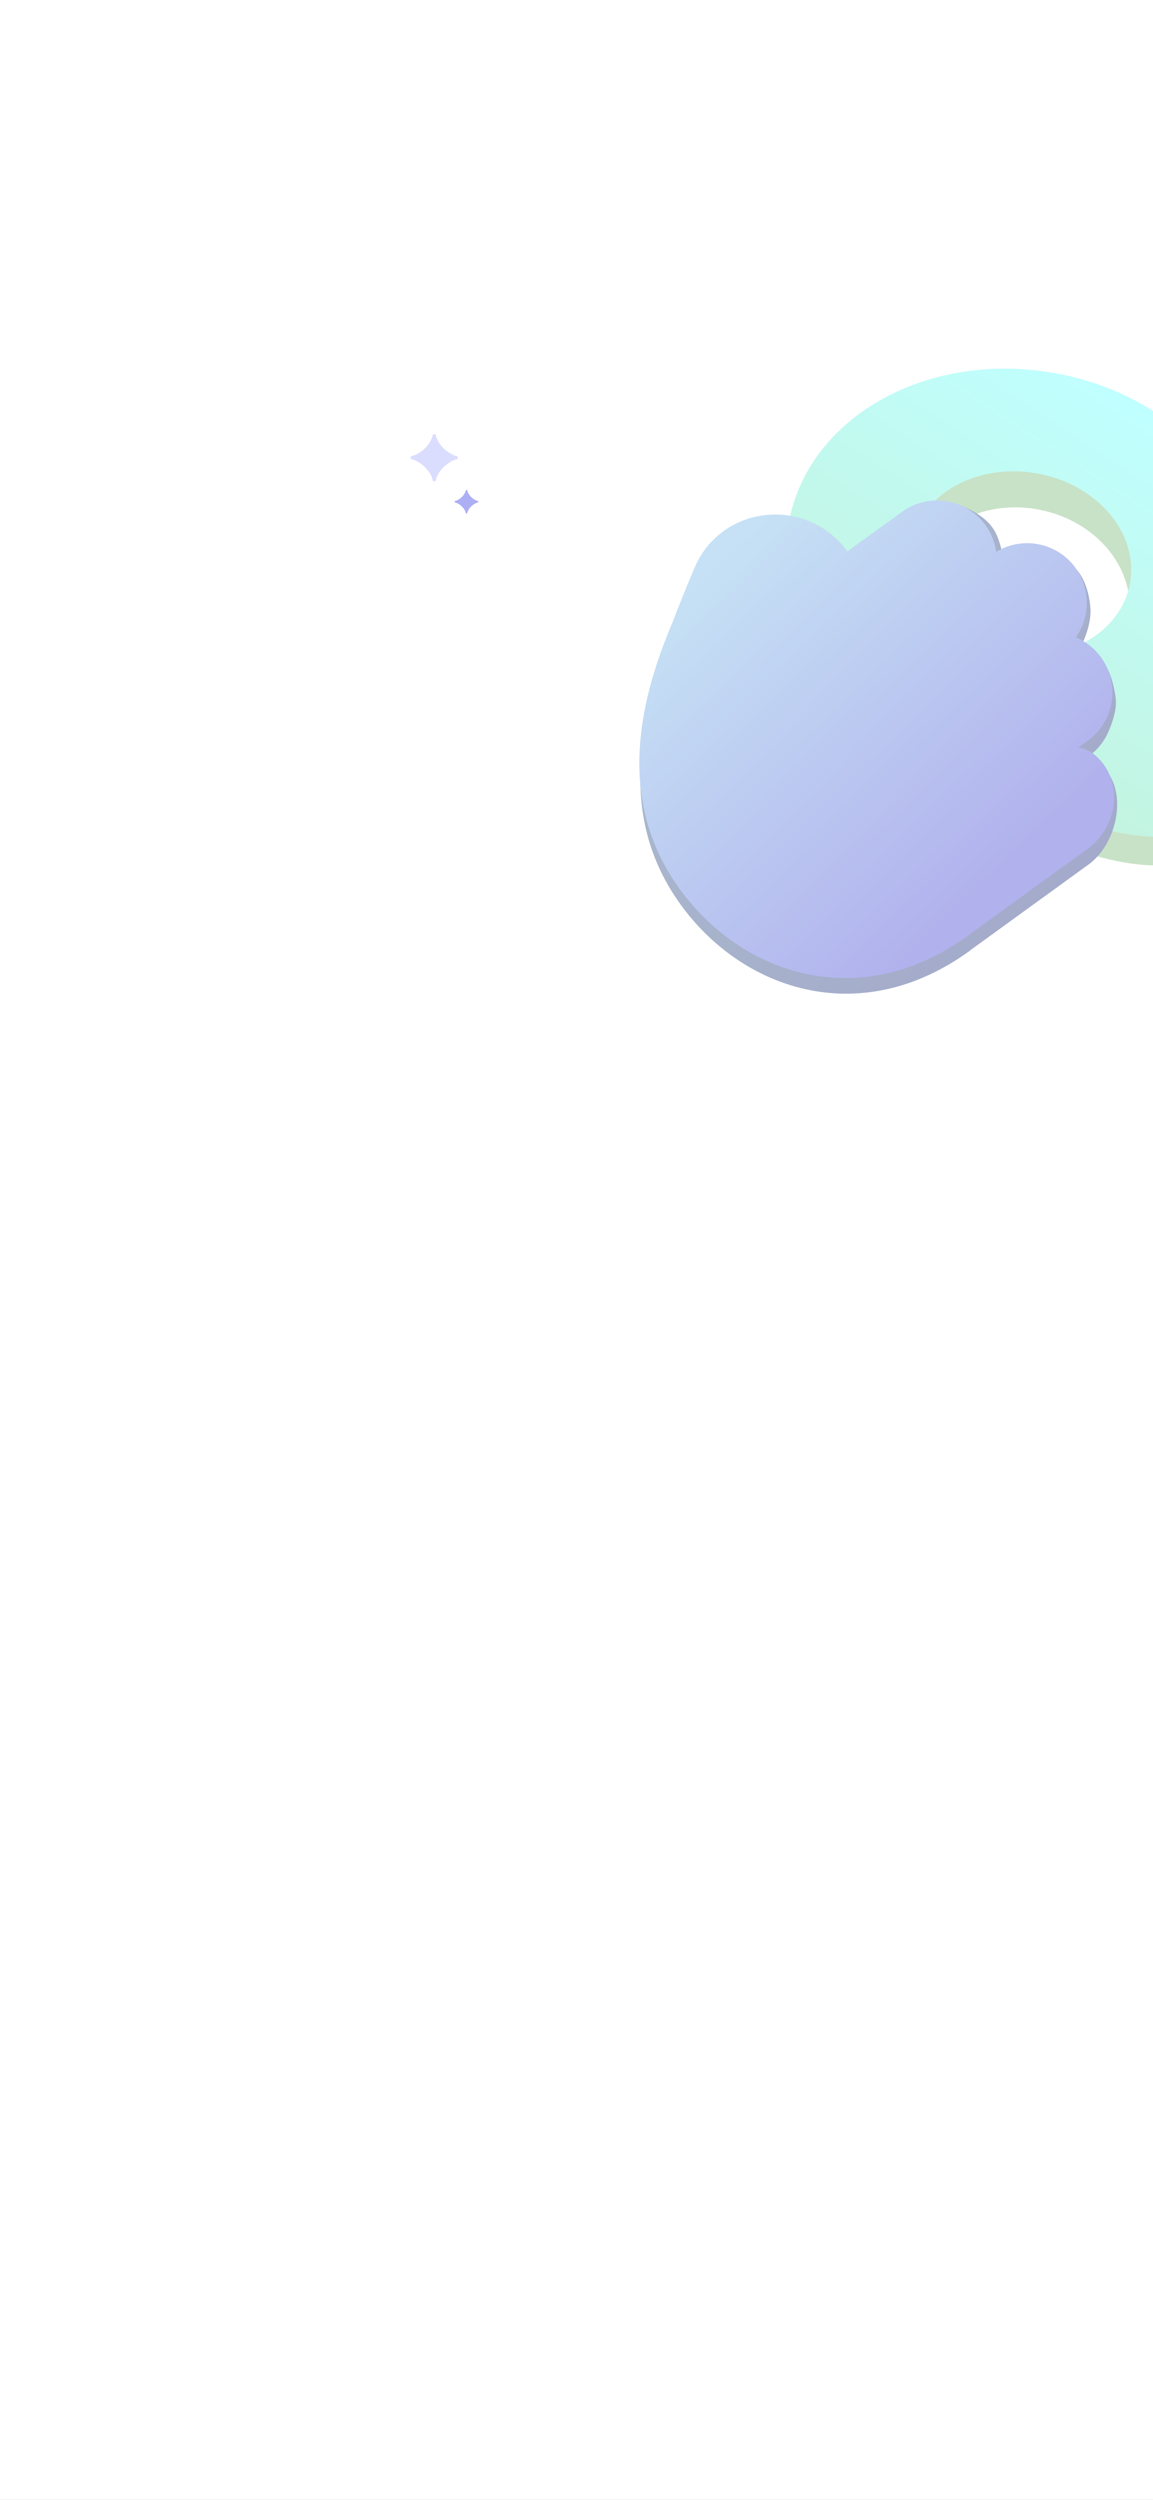 <svg width="393" height="852" viewBox="0 0 393 852" fill="none" xmlns="http://www.w3.org/2000/svg">
<rect x="0" y="0" width="393" height="852" fill="#333333" stroke="none"/>
<g clip-path="url(#clip0_1364_11021)">
<rect width="393" height="852" fill="white"/>
<g opacity="0.5">
<path fill-rule="evenodd" clip-rule="evenodd" d="M322.383 267.635C287.08 255.252 264.723 222.67 271.136 189.969C278.286 153.511 318.491 130.712 360.937 139.046C394.614 145.659 419.584 169.884 424.892 197.82L428.057 196.499C428.057 196.499 447.492 272.528 411.033 291.265C387.772 303.219 348.075 283.488 322.383 267.635ZM383.811 214.968L382.001 215.723C375.714 228.013 359.622 235.042 342.369 232.266L336.567 234.688C319.604 228.96 308.805 213.41 311.866 197.804C315.246 180.566 334.256 169.787 354.325 173.727C374.394 177.668 387.922 194.837 384.542 212.075C384.349 213.061 384.104 214.026 383.811 214.968Z" fill="#91C690"/>
<path fill-rule="evenodd" clip-rule="evenodd" d="M300.446 243.208C277.581 227.919 264.484 203.394 268.791 178.542C275.029 142.553 315.403 119.509 358.969 127.07C393.733 133.104 420.024 156.801 426.061 184.416C426.061 184.416 448.691 261.112 413.01 281.048C377.329 300.985 300.419 243.221 300.419 243.221L300.446 243.208ZM343.469 223.072C361.145 225.777 377.542 217.87 383.353 204.663C384.197 202.743 384.818 200.712 385.186 198.585C388.136 181.569 373.828 164.877 353.229 161.302C332.63 157.726 313.54 168.622 310.591 185.638C307.642 202.654 321.95 219.346 342.549 222.922C342.856 222.975 343.163 223.025 343.469 223.072Z" fill="url(#paint0_linear_1364_11021)"/>
<path fill-rule="evenodd" clip-rule="evenodd" d="M342.232 191.786C346.229 189.358 348.603 189.994 353.236 190.636C357.869 191.278 363.567 190.494 366.754 193.918C369.942 197.342 371.368 202.782 371.678 207.449C371.988 212.116 369.735 218.728 367.028 222.542C370.355 223.938 374.332 223.494 376.499 226.379C378.667 229.264 379.884 234.498 380.299 238.082C380.713 241.667 379.227 246.173 377.774 249.475C376.322 252.778 374.016 255.634 371.095 257.75L367.751 260.126C367.751 260.126 373.36 257.408 377.515 263.137C384.103 272.222 380.131 288.03 371.048 294.616L331.029 323.633C330.857 323.795 330.675 323.945 330.484 324.082C311.738 337.674 292.232 341.022 274.704 337.164C257.313 333.327 242.293 322.494 232.063 308.388C211.286 279.737 216.921 247.124 229.532 217.501C231.896 211.284 234.382 205.115 236.989 198.996C246.159 177.185 275.414 174.336 289.177 193.259L307.826 179.737C310.666 177.678 313.992 176.389 317.478 175.996C320.965 175.603 324.583 170.989 327.811 172.364C331.039 173.74 335.706 176.116 338.329 179.887C340.462 182.673 341.748 188.311 342.232 191.786Z" fill="url(#paint1_linear_1364_11021)"/>
<path fill-rule="evenodd" clip-rule="evenodd" d="M339.559 188.074C343.556 185.646 348.269 184.671 352.902 185.313C357.535 185.955 361.805 188.175 364.992 191.598C368.18 195.022 370.089 199.44 370.399 204.107C370.709 208.774 369.4 213.405 366.693 217.218C370.021 218.614 372.917 220.871 375.084 223.756C377.251 226.641 378.612 230.051 379.026 233.635C379.44 237.22 378.893 240.849 377.44 244.152C375.988 247.454 373.682 250.31 370.76 252.427L367.417 254.803C367.417 254.803 372.021 254.779 376.175 260.508C382.763 269.593 379.797 282.706 370.713 289.292L330.694 318.31C330.523 318.471 330.341 318.621 330.149 318.758C311.404 332.35 291.898 335.699 274.37 331.84C256.979 328.004 241.958 317.17 231.729 303.064C210.952 274.413 216.587 241.8 229.198 212.177C231.561 205.961 234.047 199.791 236.654 193.672C245.825 171.862 275.079 169.012 288.842 187.936L307.492 174.413C310.332 172.354 313.657 171.065 317.144 170.672C320.631 170.279 324.16 170.796 327.388 172.171C330.617 173.546 333.434 175.734 335.567 178.52C337.7 181.307 339.075 184.598 339.559 188.074Z" fill="url(#paint2_linear_1364_11021)"/>
</g>
<path d="M147.583 164C147.271 162.208 146 159.958 143.583 158.146C142.396 157.25 141.187 156.667 140 156.417V155.542C142.354 154.979 144.667 153.396 146.146 151.25C146.896 150.167 147.375 149.104 147.583 148H148.458C148.812 150.104 150.438 152.438 152.646 154C153.729 154.771 154.854 155.292 156 155.542V156.417C153.688 156.896 151 158.958 149.667 161.062C149 162.125 148.604 163.104 148.458 164H147.583Z" fill="#DBDDFF"/>
<path d="M158.792 175C158.635 174.104 158 172.979 156.792 172.073C156.198 171.625 155.594 171.333 155 171.208V170.771C156.177 170.49 157.333 169.698 158.073 168.625C158.448 168.083 158.688 167.552 158.792 167H159.229C159.406 168.052 160.219 169.219 161.323 170C161.865 170.385 162.427 170.646 163 170.771V171.208C161.844 171.448 160.5 172.479 159.833 173.531C159.5 174.062 159.302 174.552 159.229 175H158.792Z" fill="#ACAFF4"/>
</g>
<defs>
<linearGradient id="paint0_linear_1364_11021" x1="390.099" y1="143.702" x2="284.277" y2="306.39" gradientUnits="userSpaceOnUse">
<stop stop-color="#81FFFF"/>
<stop offset="1" stop-color="#8DDD9F"/>
</linearGradient>
<linearGradient id="paint1_linear_1364_11021" x1="202.828" y1="159.46" x2="446.446" y2="341.065" gradientUnits="userSpaceOnUse">
<stop stop-color="#587E9B"/>
<stop offset="1" stop-color="#434595"/>
</linearGradient>
<linearGradient id="paint2_linear_1364_11021" x1="257.375" y1="177.846" x2="359.223" y2="283.513" gradientUnits="userSpaceOnUse">
<stop stop-color="#8DC4EB"/>
<stop offset="1" stop-color="#6363DB"/>
</linearGradient>
<clipPath id="clip0_1364_11021">
<rect width="393" height="852" fill="white"/>
</clipPath>
</defs>
</svg>
